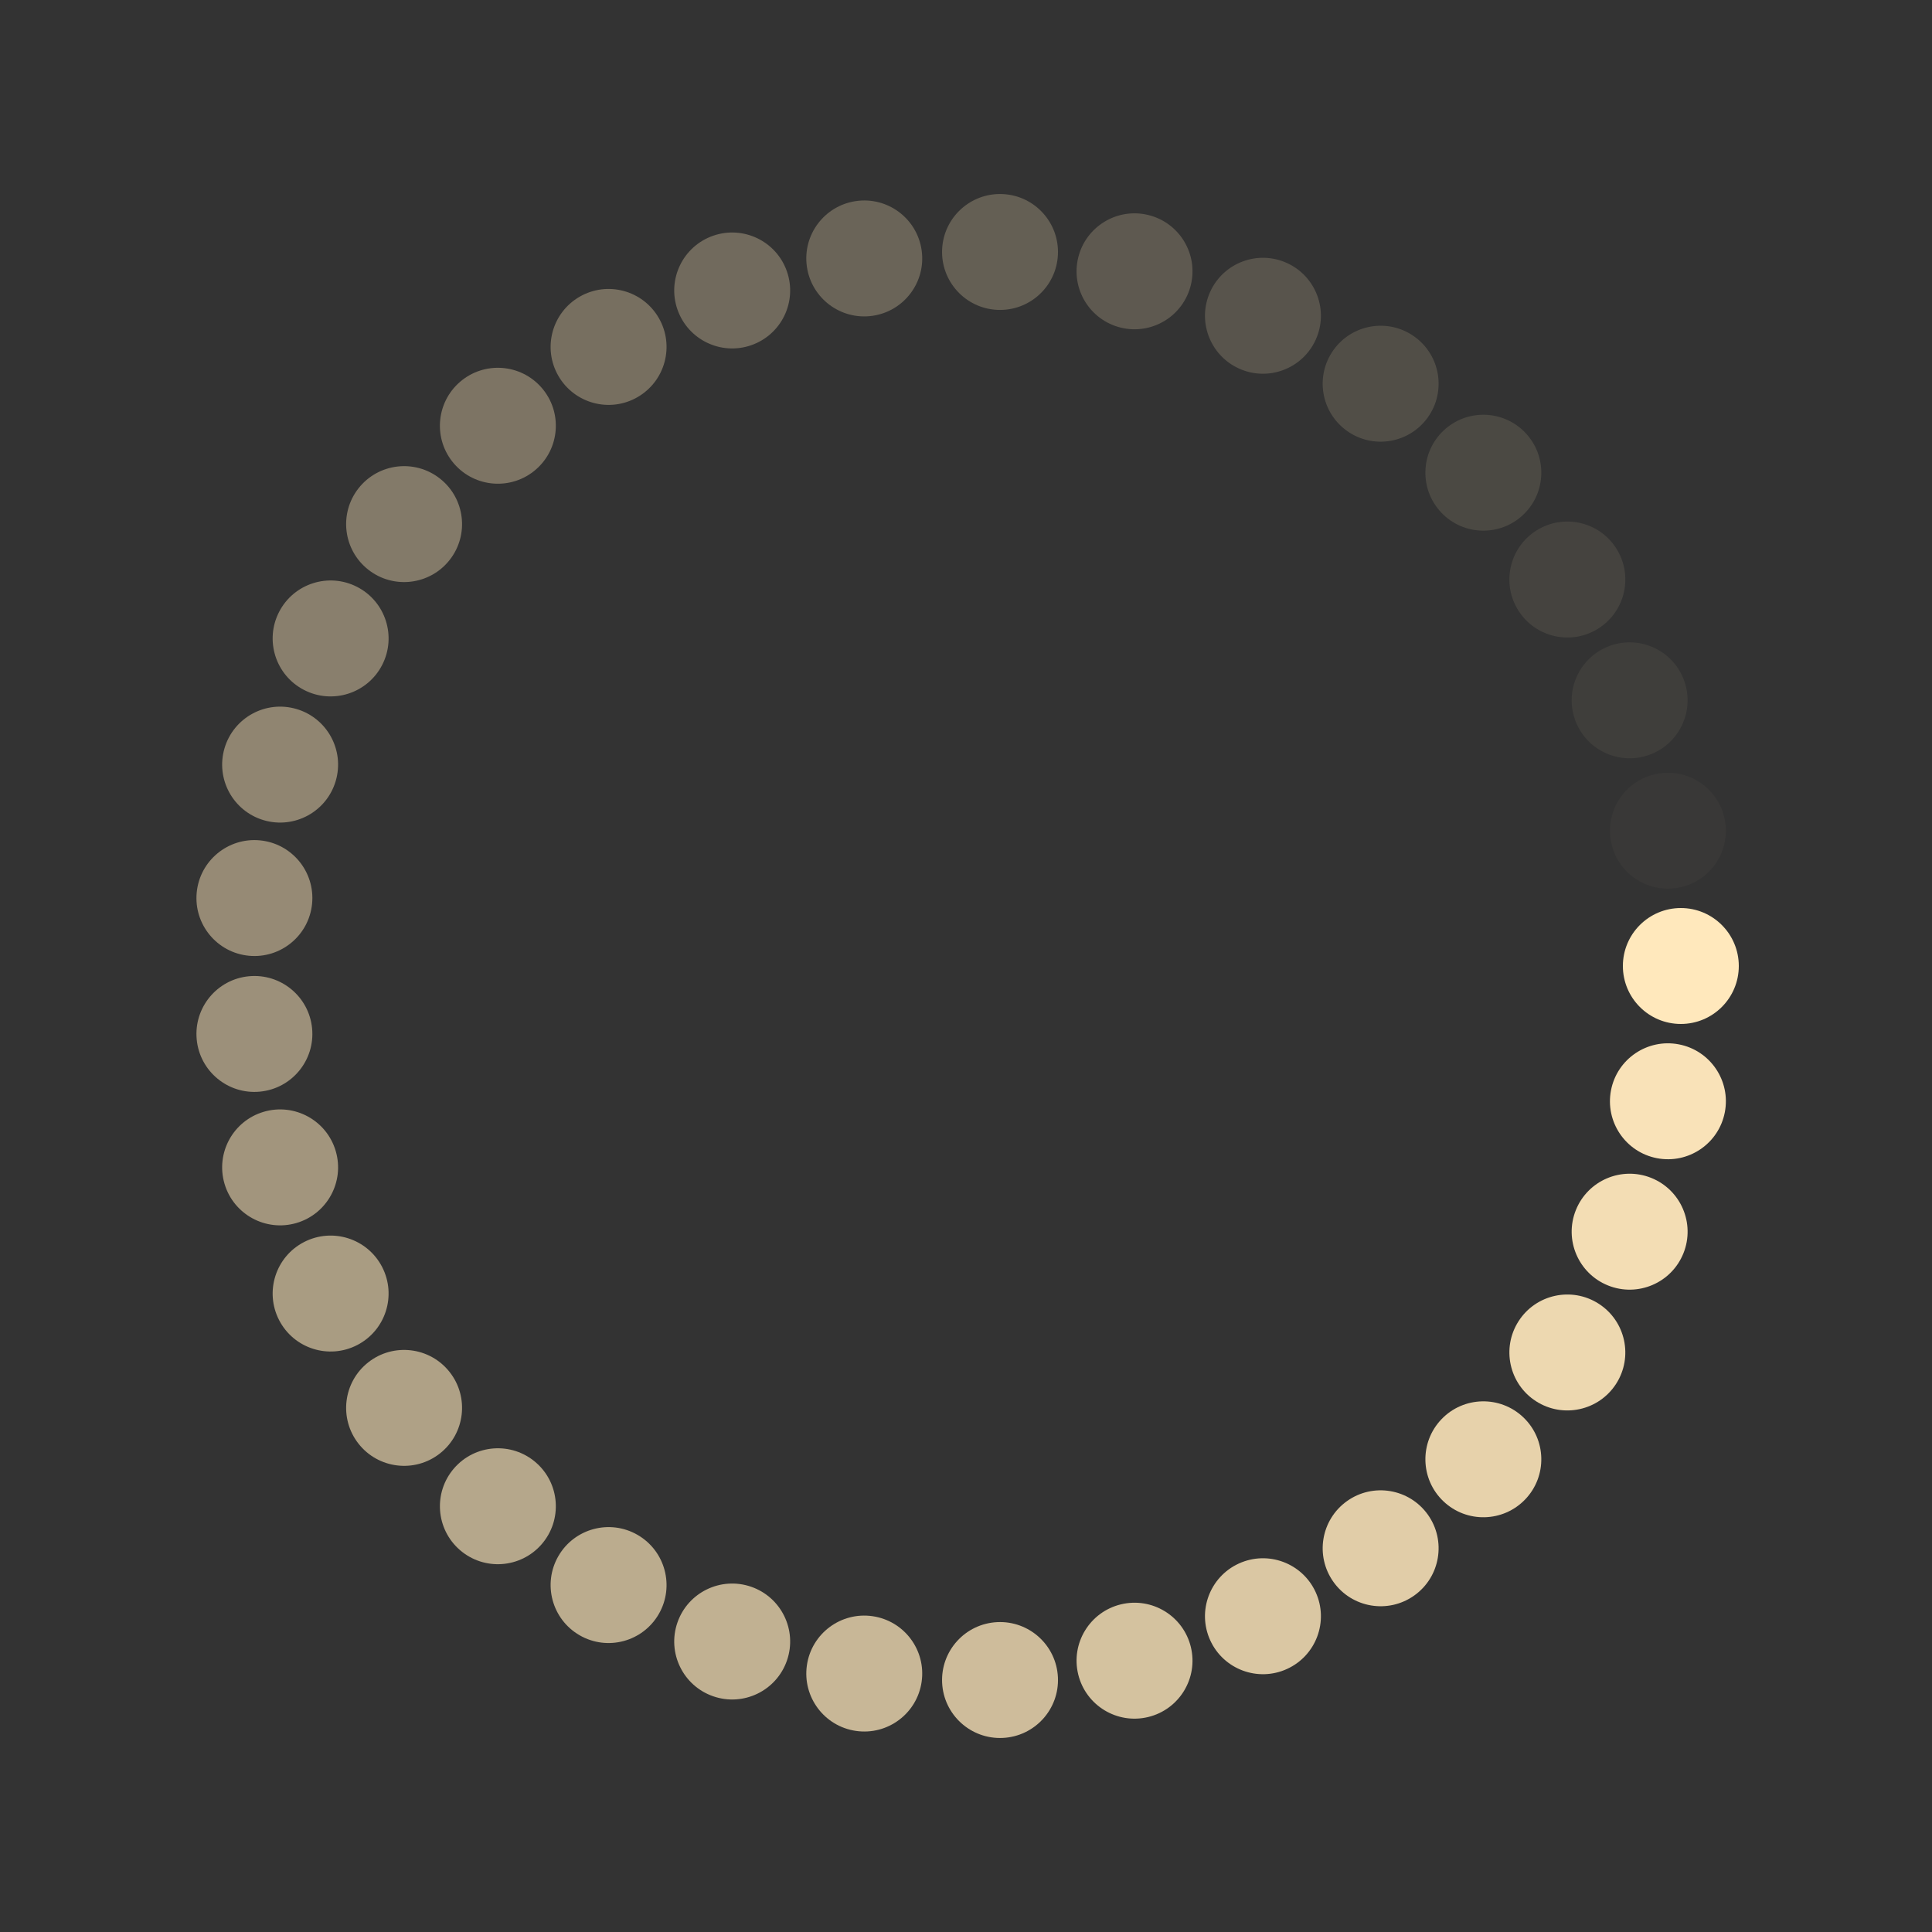 <?xml version="1.0" encoding="utf-8"?>
<svg xmlns="http://www.w3.org/2000/svg" xmlns:xlink="http://www.w3.org/1999/xlink" style="margin: auto; background: rgb(255, 255, 255); display: block; shape-rendering: auto;" width="210px" height="210px" viewBox="0 0 100 100" preserveAspectRatio="xMidYMid">
<rect x="0" y="0" width="100" height="100" fill="#333333" stroke="none"/>
<g transform="translate(87,50)">
<g transform="rotate(0)">
<circle cx="0" cy="0" r="3" fill="#ffe8bc" fill-opacity="1">
  <animateTransform attributeName="transform" type="scale" begin="-0.941s" values="1.5 1.5;1 1" keyTimes="0;1" dur="0.971s" repeatCount="indefinite"></animateTransform>
  <animate attributeName="fill-opacity" keyTimes="0;1" dur="0.971s" repeatCount="indefinite" values="1;0" begin="-0.941s"></animate>
</circle>
</g>
</g><g transform="translate(86.331,57.002)">
<g transform="rotate(10.909)">
<circle cx="0" cy="0" r="3" fill="#ffe8bc" fill-opacity="0.97">
  <animateTransform attributeName="transform" type="scale" begin="-0.912s" values="1.5 1.5;1 1" keyTimes="0;1" dur="0.971s" repeatCount="indefinite"></animateTransform>
  <animate attributeName="fill-opacity" keyTimes="0;1" dur="0.971s" repeatCount="indefinite" values="1;0" begin="-0.912s"></animate>
</circle>
</g>
</g><g transform="translate(84.35,63.752)">
<g transform="rotate(21.818)">
<circle cx="0" cy="0" r="3" fill="#ffe8bc" fill-opacity="0.939">
  <animateTransform attributeName="transform" type="scale" begin="-0.883s" values="1.5 1.5;1 1" keyTimes="0;1" dur="0.971s" repeatCount="indefinite"></animateTransform>
  <animate attributeName="fill-opacity" keyTimes="0;1" dur="0.971s" repeatCount="indefinite" values="1;0" begin="-0.883s"></animate>
</circle>
</g>
</g><g transform="translate(81.126,70.004)">
<g transform="rotate(32.727)">
<circle cx="0" cy="0" r="3" fill="#ffe8bc" fill-opacity="0.909">
  <animateTransform attributeName="transform" type="scale" begin="-0.853s" values="1.5 1.5;1 1" keyTimes="0;1" dur="0.971s" repeatCount="indefinite"></animateTransform>
  <animate attributeName="fill-opacity" keyTimes="0;1" dur="0.971s" repeatCount="indefinite" values="1;0" begin="-0.853s"></animate>
</circle>
</g>
</g><g transform="translate(76.778,75.533)">
<g transform="rotate(43.636)">
<circle cx="0" cy="0" r="3" fill="#ffe8bc" fill-opacity="0.879">
  <animateTransform attributeName="transform" type="scale" begin="-0.824s" values="1.5 1.5;1 1" keyTimes="0;1" dur="0.971s" repeatCount="indefinite"></animateTransform>
  <animate attributeName="fill-opacity" keyTimes="0;1" dur="0.971s" repeatCount="indefinite" values="1;0" begin="-0.824s"></animate>
</circle>
</g>
</g><g transform="translate(71.462,80.139)">
<g transform="rotate(54.545)">
<circle cx="0" cy="0" r="3" fill="#ffe8bc" fill-opacity="0.848">
  <animateTransform attributeName="transform" type="scale" begin="-0.794s" values="1.5 1.5;1 1" keyTimes="0;1" dur="0.971s" repeatCount="indefinite"></animateTransform>
  <animate attributeName="fill-opacity" keyTimes="0;1" dur="0.971s" repeatCount="indefinite" values="1;0" begin="-0.794s"></animate>
</circle>
</g>
</g><g transform="translate(65.37,83.656)">
<g transform="rotate(65.455)">
<circle cx="0" cy="0" r="3" fill="#ffe8bc" fill-opacity="0.818">
  <animateTransform attributeName="transform" type="scale" begin="-0.765s" values="1.5 1.5;1 1" keyTimes="0;1" dur="0.971s" repeatCount="indefinite"></animateTransform>
  <animate attributeName="fill-opacity" keyTimes="0;1" dur="0.971s" repeatCount="indefinite" values="1;0" begin="-0.765s"></animate>
</circle>
</g>
</g><g transform="translate(58.723,85.957)">
<g transform="rotate(76.364)">
<circle cx="0" cy="0" r="3" fill="#ffe8bc" fill-opacity="0.788">
  <animateTransform attributeName="transform" type="scale" begin="-0.736s" values="1.5 1.5;1 1" keyTimes="0;1" dur="0.971s" repeatCount="indefinite"></animateTransform>
  <animate attributeName="fill-opacity" keyTimes="0;1" dur="0.971s" repeatCount="indefinite" values="1;0" begin="-0.736s"></animate>
</circle>
</g>
</g><g transform="translate(51.761,86.958)">
<g transform="rotate(87.273)">
<circle cx="0" cy="0" r="3" fill="#ffe8bc" fill-opacity="0.758">
  <animateTransform attributeName="transform" type="scale" begin="-0.706s" values="1.5 1.5;1 1" keyTimes="0;1" dur="0.971s" repeatCount="indefinite"></animateTransform>
  <animate attributeName="fill-opacity" keyTimes="0;1" dur="0.971s" repeatCount="indefinite" values="1;0" begin="-0.706s"></animate>
</circle>
</g>
</g><g transform="translate(44.734,86.623)">
<g transform="rotate(98.182)">
<circle cx="0" cy="0" r="3" fill="#ffe8bc" fill-opacity="0.727">
  <animateTransform attributeName="transform" type="scale" begin="-0.677s" values="1.5 1.5;1 1" keyTimes="0;1" dur="0.971s" repeatCount="indefinite"></animateTransform>
  <animate attributeName="fill-opacity" keyTimes="0;1" dur="0.971s" repeatCount="indefinite" values="1;0" begin="-0.677s"></animate>
</circle>
</g>
</g><g transform="translate(37.898,84.965)">
<g transform="rotate(109.091)">
<circle cx="0" cy="0" r="3" fill="#ffe8bc" fill-opacity="0.697">
  <animateTransform attributeName="transform" type="scale" begin="-0.647s" values="1.5 1.5;1 1" keyTimes="0;1" dur="0.971s" repeatCount="indefinite"></animateTransform>
  <animate attributeName="fill-opacity" keyTimes="0;1" dur="0.971s" repeatCount="indefinite" values="1;0" begin="-0.647s"></animate>
</circle>
</g>
</g><g transform="translate(31.5,82.043)">
<g transform="rotate(120)">
<circle cx="0" cy="0" r="3" fill="#ffe8bc" fill-opacity="0.667">
  <animateTransform attributeName="transform" type="scale" begin="-0.618s" values="1.5 1.5;1 1" keyTimes="0;1" dur="0.971s" repeatCount="indefinite"></animateTransform>
  <animate attributeName="fill-opacity" keyTimes="0;1" dur="0.971s" repeatCount="indefinite" values="1;0" begin="-0.618s"></animate>
</circle>
</g>
</g><g transform="translate(25.77,77.963)">
<g transform="rotate(130.909)">
<circle cx="0" cy="0" r="3" fill="#ffe8bc" fill-opacity="0.636">
  <animateTransform attributeName="transform" type="scale" begin="-0.588s" values="1.5 1.5;1 1" keyTimes="0;1" dur="0.971s" repeatCount="indefinite"></animateTransform>
  <animate attributeName="fill-opacity" keyTimes="0;1" dur="0.971s" repeatCount="indefinite" values="1;0" begin="-0.588s"></animate>
</circle>
</g>
</g><g transform="translate(20.916,72.872)">
<g transform="rotate(141.818)">
<circle cx="0" cy="0" r="3" fill="#ffe8bc" fill-opacity="0.606">
  <animateTransform attributeName="transform" type="scale" begin="-0.559s" values="1.5 1.5;1 1" keyTimes="0;1" dur="0.971s" repeatCount="indefinite"></animateTransform>
  <animate attributeName="fill-opacity" keyTimes="0;1" dur="0.971s" repeatCount="indefinite" values="1;0" begin="-0.559s"></animate>
</circle>
</g>
</g><g transform="translate(17.113,66.954)">
<g transform="rotate(152.727)">
<circle cx="0" cy="0" r="3" fill="#ffe8bc" fill-opacity="0.576">
  <animateTransform attributeName="transform" type="scale" begin="-0.53s" values="1.5 1.5;1 1" keyTimes="0;1" dur="0.971s" repeatCount="indefinite"></animateTransform>
  <animate attributeName="fill-opacity" keyTimes="0;1" dur="0.971s" repeatCount="indefinite" values="1;0" begin="-0.53s"></animate>
</circle>
</g>
</g><g transform="translate(14.499,60.424)">
<g transform="rotate(163.636)">
<circle cx="0" cy="0" r="3" fill="#ffe8bc" fill-opacity="0.545">
  <animateTransform attributeName="transform" type="scale" begin="-0.5s" values="1.5 1.5;1 1" keyTimes="0;1" dur="0.971s" repeatCount="indefinite"></animateTransform>
  <animate attributeName="fill-opacity" keyTimes="0;1" dur="0.971s" repeatCount="indefinite" values="1;0" begin="-0.5s"></animate>
</circle>
</g>
</g><g transform="translate(13.168,53.517)">
<g transform="rotate(174.545)">
<circle cx="0" cy="0" r="3" fill="#ffe8bc" fill-opacity="0.515">
  <animateTransform attributeName="transform" type="scale" begin="-0.471s" values="1.5 1.5;1 1" keyTimes="0;1" dur="0.971s" repeatCount="indefinite"></animateTransform>
  <animate attributeName="fill-opacity" keyTimes="0;1" dur="0.971s" repeatCount="indefinite" values="1;0" begin="-0.471s"></animate>
</circle>
</g>
</g><g transform="translate(13.168,46.483)">
<g transform="rotate(185.455)">
<circle cx="0" cy="0" r="3" fill="#ffe8bc" fill-opacity="0.485">
  <animateTransform attributeName="transform" type="scale" begin="-0.441s" values="1.5 1.5;1 1" keyTimes="0;1" dur="0.971s" repeatCount="indefinite"></animateTransform>
  <animate attributeName="fill-opacity" keyTimes="0;1" dur="0.971s" repeatCount="indefinite" values="1;0" begin="-0.441s"></animate>
</circle>
</g>
</g><g transform="translate(14.499,39.576)">
<g transform="rotate(196.364)">
<circle cx="0" cy="0" r="3" fill="#ffe8bc" fill-opacity="0.455">
  <animateTransform attributeName="transform" type="scale" begin="-0.412s" values="1.5 1.5;1 1" keyTimes="0;1" dur="0.971s" repeatCount="indefinite"></animateTransform>
  <animate attributeName="fill-opacity" keyTimes="0;1" dur="0.971s" repeatCount="indefinite" values="1;0" begin="-0.412s"></animate>
</circle>
</g>
</g><g transform="translate(17.113,33.046)">
<g transform="rotate(207.273)">
<circle cx="0" cy="0" r="3" fill="#ffe8bc" fill-opacity="0.424">
  <animateTransform attributeName="transform" type="scale" begin="-0.382s" values="1.5 1.5;1 1" keyTimes="0;1" dur="0.971s" repeatCount="indefinite"></animateTransform>
  <animate attributeName="fill-opacity" keyTimes="0;1" dur="0.971s" repeatCount="indefinite" values="1;0" begin="-0.382s"></animate>
</circle>
</g>
</g><g transform="translate(20.916,27.128)">
<g transform="rotate(218.182)">
<circle cx="0" cy="0" r="3" fill="#ffe8bc" fill-opacity="0.394">
  <animateTransform attributeName="transform" type="scale" begin="-0.353s" values="1.5 1.5;1 1" keyTimes="0;1" dur="0.971s" repeatCount="indefinite"></animateTransform>
  <animate attributeName="fill-opacity" keyTimes="0;1" dur="0.971s" repeatCount="indefinite" values="1;0" begin="-0.353s"></animate>
</circle>
</g>
</g><g transform="translate(25.77,22.037)">
<g transform="rotate(229.091)">
<circle cx="0" cy="0" r="3" fill="#ffe8bc" fill-opacity="0.364">
  <animateTransform attributeName="transform" type="scale" begin="-0.324s" values="1.5 1.5;1 1" keyTimes="0;1" dur="0.971s" repeatCount="indefinite"></animateTransform>
  <animate attributeName="fill-opacity" keyTimes="0;1" dur="0.971s" repeatCount="indefinite" values="1;0" begin="-0.324s"></animate>
</circle>
</g>
</g><g transform="translate(31.5,17.957)">
<g transform="rotate(240)">
<circle cx="0" cy="0" r="3" fill="#ffe8bc" fill-opacity="0.333">
  <animateTransform attributeName="transform" type="scale" begin="-0.294s" values="1.5 1.5;1 1" keyTimes="0;1" dur="0.971s" repeatCount="indefinite"></animateTransform>
  <animate attributeName="fill-opacity" keyTimes="0;1" dur="0.971s" repeatCount="indefinite" values="1;0" begin="-0.294s"></animate>
</circle>
</g>
</g><g transform="translate(37.898,15.035)">
<g transform="rotate(250.909)">
<circle cx="0" cy="0" r="3" fill="#ffe8bc" fill-opacity="0.303">
  <animateTransform attributeName="transform" type="scale" begin="-0.265s" values="1.5 1.5;1 1" keyTimes="0;1" dur="0.971s" repeatCount="indefinite"></animateTransform>
  <animate attributeName="fill-opacity" keyTimes="0;1" dur="0.971s" repeatCount="indefinite" values="1;0" begin="-0.265s"></animate>
</circle>
</g>
</g><g transform="translate(44.734,13.377)">
<g transform="rotate(261.818)">
<circle cx="0" cy="0" r="3" fill="#ffe8bc" fill-opacity="0.273">
  <animateTransform attributeName="transform" type="scale" begin="-0.235s" values="1.5 1.5;1 1" keyTimes="0;1" dur="0.971s" repeatCount="indefinite"></animateTransform>
  <animate attributeName="fill-opacity" keyTimes="0;1" dur="0.971s" repeatCount="indefinite" values="1;0" begin="-0.235s"></animate>
</circle>
</g>
</g><g transform="translate(51.761,13.042)">
<g transform="rotate(272.727)">
<circle cx="0" cy="0" r="3" fill="#ffe8bc" fill-opacity="0.242">
  <animateTransform attributeName="transform" type="scale" begin="-0.206s" values="1.5 1.5;1 1" keyTimes="0;1" dur="0.971s" repeatCount="indefinite"></animateTransform>
  <animate attributeName="fill-opacity" keyTimes="0;1" dur="0.971s" repeatCount="indefinite" values="1;0" begin="-0.206s"></animate>
</circle>
</g>
</g><g transform="translate(58.723,14.043)">
<g transform="rotate(283.636)">
<circle cx="0" cy="0" r="3" fill="#ffe8bc" fill-opacity="0.212">
  <animateTransform attributeName="transform" type="scale" begin="-0.177s" values="1.5 1.5;1 1" keyTimes="0;1" dur="0.971s" repeatCount="indefinite"></animateTransform>
  <animate attributeName="fill-opacity" keyTimes="0;1" dur="0.971s" repeatCount="indefinite" values="1;0" begin="-0.177s"></animate>
</circle>
</g>
</g><g transform="translate(65.37,16.344)">
<g transform="rotate(294.545)">
<circle cx="0" cy="0" r="3" fill="#ffe8bc" fill-opacity="0.182">
  <animateTransform attributeName="transform" type="scale" begin="-0.147s" values="1.5 1.5;1 1" keyTimes="0;1" dur="0.971s" repeatCount="indefinite"></animateTransform>
  <animate attributeName="fill-opacity" keyTimes="0;1" dur="0.971s" repeatCount="indefinite" values="1;0" begin="-0.147s"></animate>
</circle>
</g>
</g><g transform="translate(71.462,19.861)">
<g transform="rotate(305.455)">
<circle cx="0" cy="0" r="3" fill="#ffe8bc" fill-opacity="0.152">
  <animateTransform attributeName="transform" type="scale" begin="-0.118s" values="1.5 1.5;1 1" keyTimes="0;1" dur="0.971s" repeatCount="indefinite"></animateTransform>
  <animate attributeName="fill-opacity" keyTimes="0;1" dur="0.971s" repeatCount="indefinite" values="1;0" begin="-0.118s"></animate>
</circle>
</g>
</g><g transform="translate(76.778,24.467)">
<g transform="rotate(316.364)">
<circle cx="0" cy="0" r="3" fill="#ffe8bc" fill-opacity="0.121">
  <animateTransform attributeName="transform" type="scale" begin="-0.088s" values="1.5 1.5;1 1" keyTimes="0;1" dur="0.971s" repeatCount="indefinite"></animateTransform>
  <animate attributeName="fill-opacity" keyTimes="0;1" dur="0.971s" repeatCount="indefinite" values="1;0" begin="-0.088s"></animate>
</circle>
</g>
</g><g transform="translate(81.126,29.996)">
<g transform="rotate(327.273)">
<circle cx="0" cy="0" r="3" fill="#ffe8bc" fill-opacity="0.091">
  <animateTransform attributeName="transform" type="scale" begin="-0.059s" values="1.5 1.5;1 1" keyTimes="0;1" dur="0.971s" repeatCount="indefinite"></animateTransform>
  <animate attributeName="fill-opacity" keyTimes="0;1" dur="0.971s" repeatCount="indefinite" values="1;0" begin="-0.059s"></animate>
</circle>
</g>
</g><g transform="translate(84.35,36.248)">
<g transform="rotate(338.182)">
<circle cx="0" cy="0" r="3" fill="#ffe8bc" fill-opacity="0.061">
  <animateTransform attributeName="transform" type="scale" begin="-0.029s" values="1.5 1.5;1 1" keyTimes="0;1" dur="0.971s" repeatCount="indefinite"></animateTransform>
  <animate attributeName="fill-opacity" keyTimes="0;1" dur="0.971s" repeatCount="indefinite" values="1;0" begin="-0.029s"></animate>
</circle>
</g>
</g><g transform="translate(86.331,42.998)">
<g transform="rotate(349.091)">
<circle cx="0" cy="0" r="3" fill="#ffe8bc" fill-opacity="0.03">
  <animateTransform attributeName="transform" type="scale" begin="0s" values="1.5 1.5;1 1" keyTimes="0;1" dur="0.971s" repeatCount="indefinite"></animateTransform>
  <animate attributeName="fill-opacity" keyTimes="0;1" dur="0.971s" repeatCount="indefinite" values="1;0" begin="0s"></animate>
</circle>
</g>
</g>
<!-- [ldio] generated by https://loading.io/ --></svg>